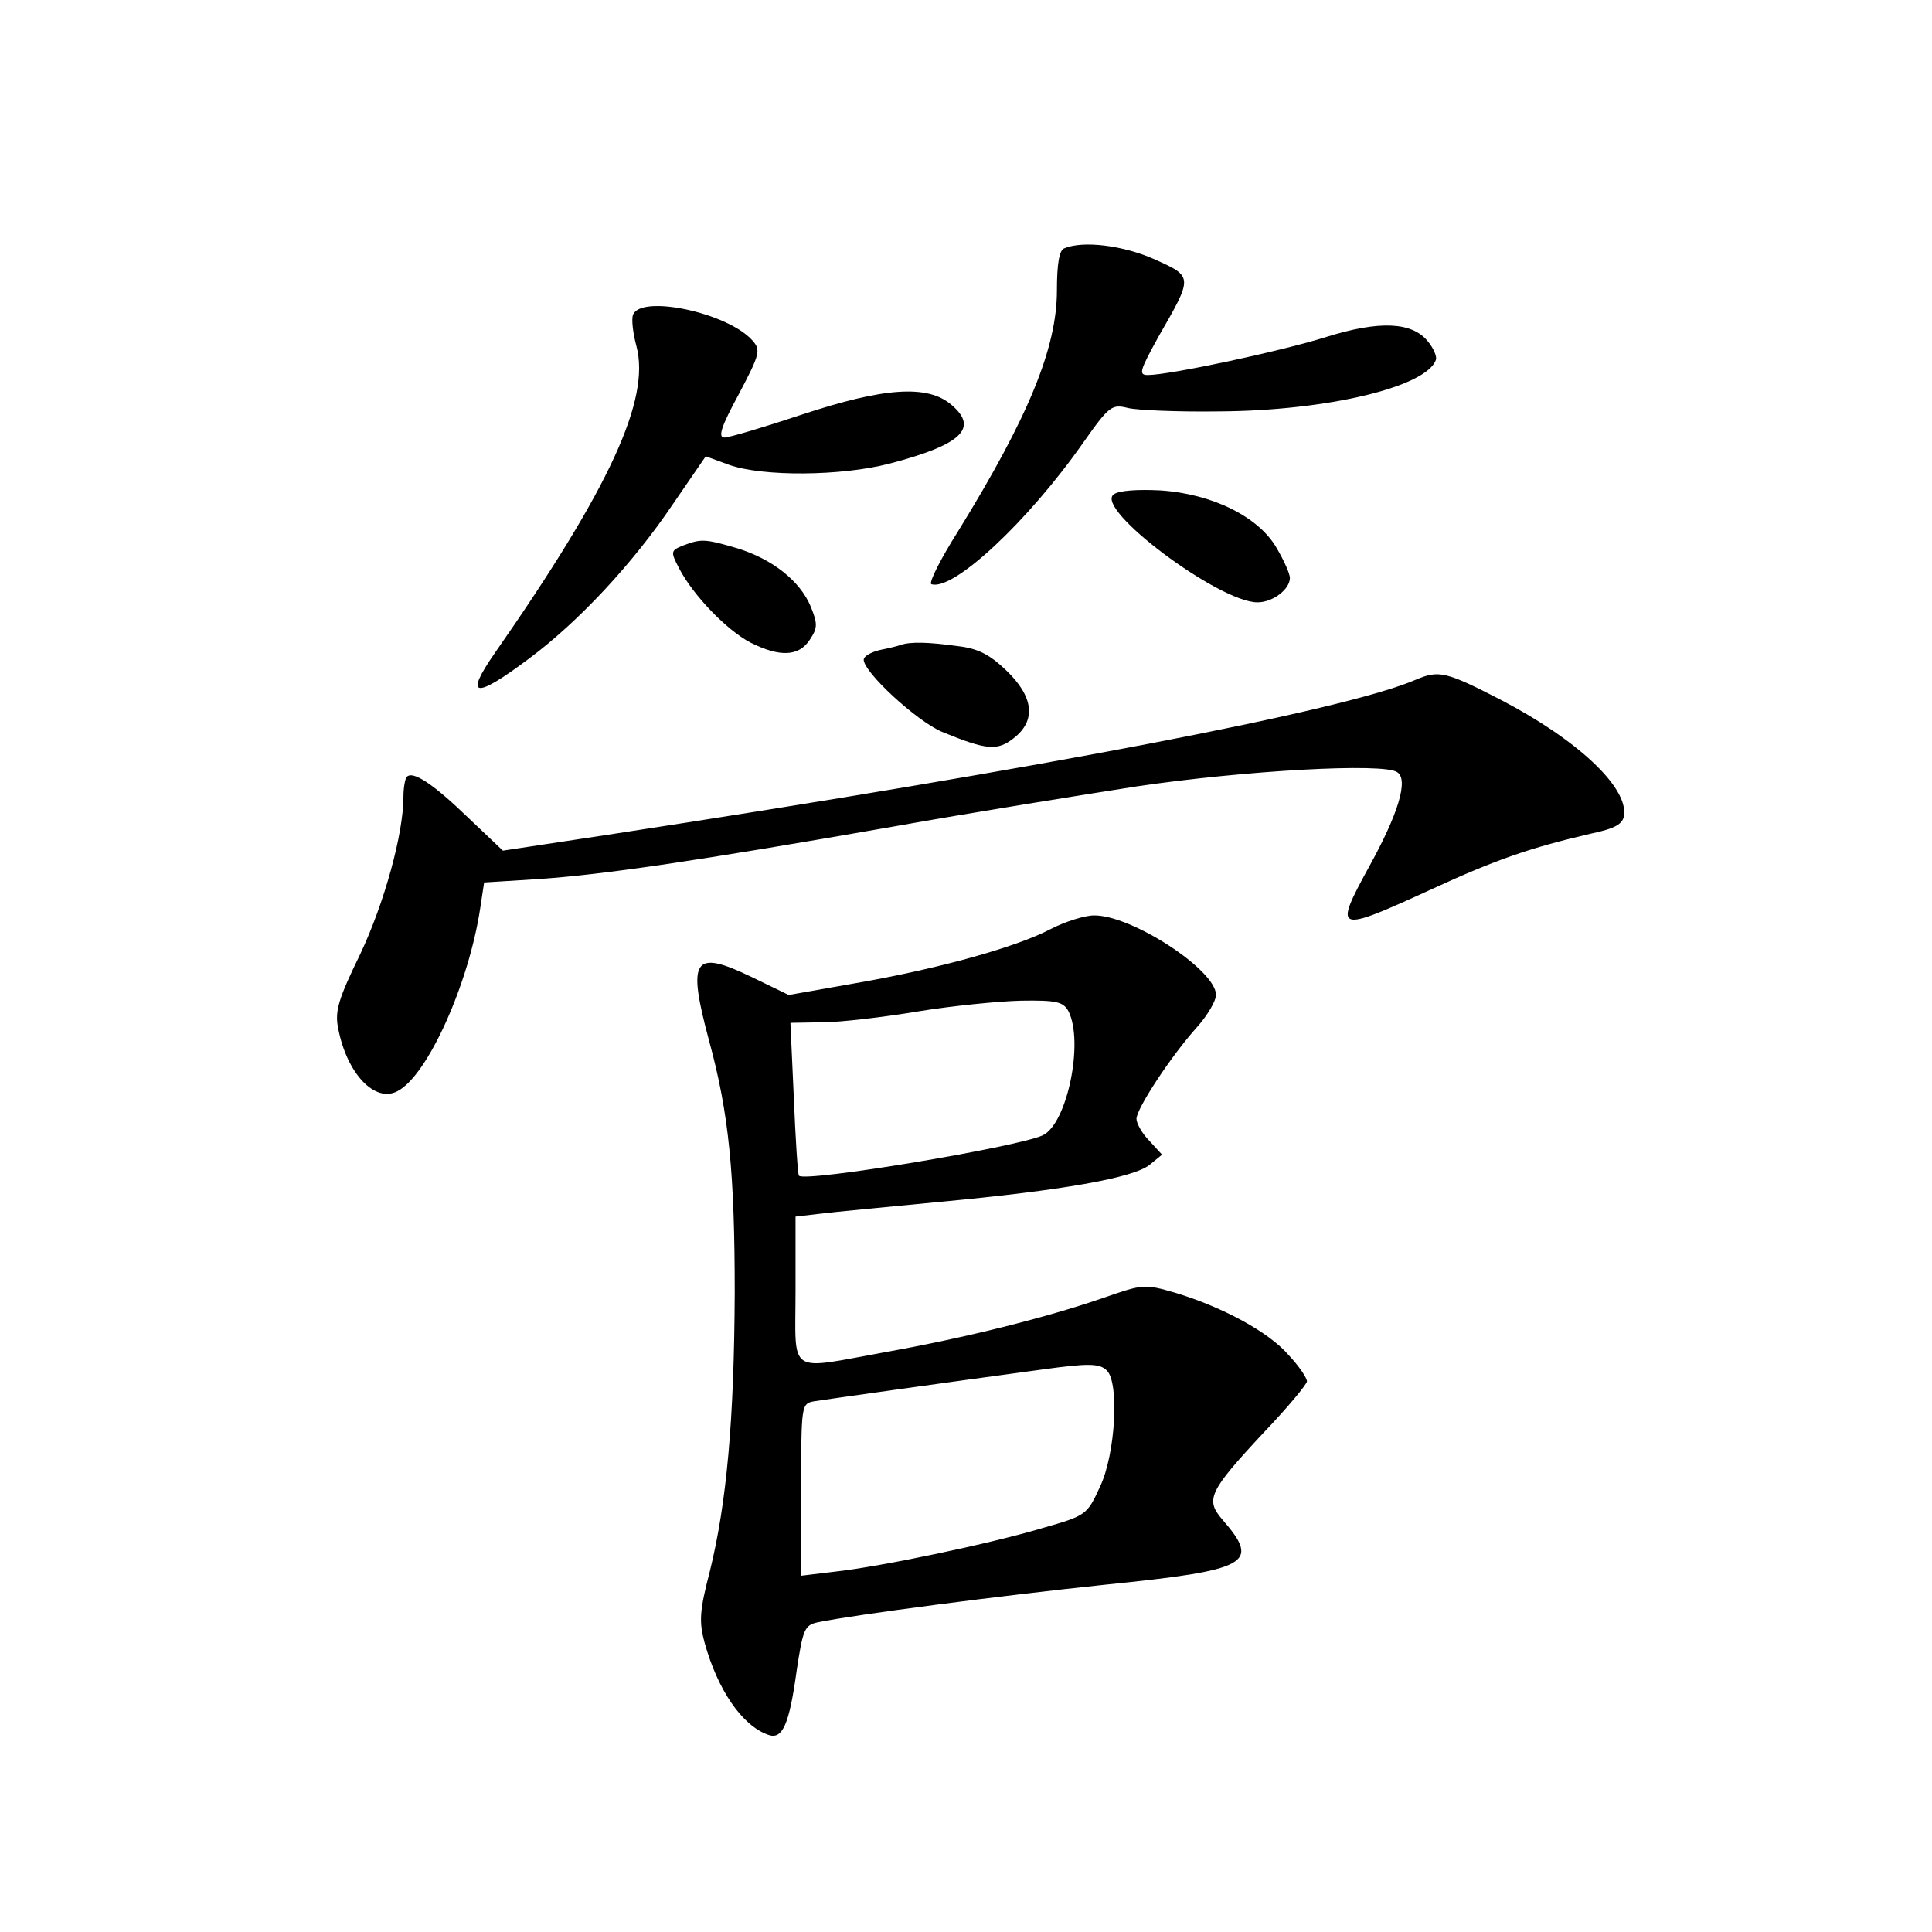 <?xml version="1.0" standalone="no"?>
<!DOCTYPE svg PUBLIC "-//W3C//DTD SVG 20010904//EN"
 "http://www.w3.org/TR/2001/REC-SVG-20010904/DTD/svg10.dtd">
<svg version="1.0" xmlns="http://www.w3.org/2000/svg"
 width="340pt" height="340pt" viewBox="0 0 340 340"
 preserveAspectRatio="xMidYMid meet">
<g transform="translate(0,340) scale(0.1,-0.1)"
fill="#000000" stroke="none">
<path d="M1873 2963 c-9 -3 -13 -28 -13 -74 0 -101 -50 -223 -174 -424 -31
-49 -52 -91 -47 -93 38 -13 170 110 268 250 45 64 50 67 78 60 17 -4 89 -7
160 -6 190 1 366 43 382 91 2 5 -4 20 -14 32 -28 35 -86 37 -179 8 -79 -25
-276 -67 -314 -67 -17 0 -14 8 19 68 61 106 61 105 -8 136 -54 24 -125 33
-158 19z"/>
<path d="M1114 2846 c-3 -8 0 -33 6 -55 25 -94 -47 -250 -249 -540 -55 -79
-36 -82 60 -10 86 64 182 166 254 273 l57 83 41 -15 c59 -21 197 -20 282 2
126 33 158 62 110 103 -42 37 -120 31 -265 -17 -66 -22 -127 -40 -135 -40 -12
0 -6 19 25 76 38 72 39 78 24 95 -44 49 -196 81 -210 45z"/>
<path d="M1960 2530 c-35 -25 185 -190 253 -190 27 0 57 23 57 43 0 7 -10 30
-23 52 -31 55 -113 96 -205 102 -39 2 -73 0 -82 -7z"/>
<path d="M1202 2440 c-22 -9 -22 -11 -7 -40 25 -48 84 -109 126 -131 52 -26
85 -24 104 5 14 21 14 28 2 58 -19 46 -68 84 -129 103 -58 17 -64 17 -96 5z"/>
<path d="M1585 2265 c-5 -2 -22 -6 -37 -9 -16 -4 -28 -11 -28 -17 0 -22 93
-108 138 -127 78 -32 97 -34 126 -11 40 31 35 73 -13 119 -29 28 -50 39 -86
43 -50 7 -83 8 -100 2z"/>
<path d="M2492 2204 c-124 -54 -651 -155 -1422 -273 l-185 -28 -60 57 c-62 60
-98 84 -109 73 -3 -3 -6 -19 -6 -35 0 -66 -34 -188 -76 -277 -38 -78 -45 -100
-39 -130 15 -80 65 -133 105 -111 53 28 125 189 145 321 l7 46 96 6 c116 8
279 32 622 92 140 25 334 56 430 71 189 28 436 42 459 25 20 -13 2 -73 -50
-167 -63 -115 -58 -116 108 -40 117 54 176 74 283 99 43 9 56 17 58 32 7 50
-83 134 -218 204 -95 49 -108 52 -148 35z"/>
<path d="M1849 1765 c-61 -32 -198 -70 -342 -95 l-119 -21 -66 32 c-102 49
-113 32 -74 -113 35 -128 45 -234 45 -443 -1 -223 -14 -370 -44 -491 -18 -69
-19 -88 -9 -125 23 -83 66 -146 112 -162 25 -9 37 18 50 113 11 73 14 80 37
85 68 14 323 47 504 66 256 26 276 37 208 115 -30 35 -24 49 73 153 42 44 76
85 76 90 0 6 -14 27 -32 46 -35 41 -117 85 -200 110 -55 16 -57 15 -129 -10
-99 -34 -239 -69 -378 -94 -178 -32 -161 -44 -161 108 l0 130 43 5 c23 3 119
12 212 21 214 20 339 42 368 65 l22 18 -22 24 c-13 13 -23 31 -23 39 0 18 61
111 107 162 18 20 33 46 33 56 0 44 -149 141 -215 140 -16 0 -51 -11 -76 -24z
m31 -144 c28 -54 -2 -199 -45 -219 -46 -21 -418 -83 -429 -71 -2 2 -6 64 -9
137 l-6 132 57 1 c31 0 107 9 167 19 61 10 142 18 182 19 62 1 74 -2 83 -18z
m68 -633 c22 -22 15 -147 -12 -204 -23 -50 -24 -51 -101 -73 -90 -27 -284 -68
-367 -77 l-58 -7 0 152 c0 148 0 151 23 155 19 3 231 33 402 56 80 11 100 11
113 -2z"/>
</g>
</svg>
